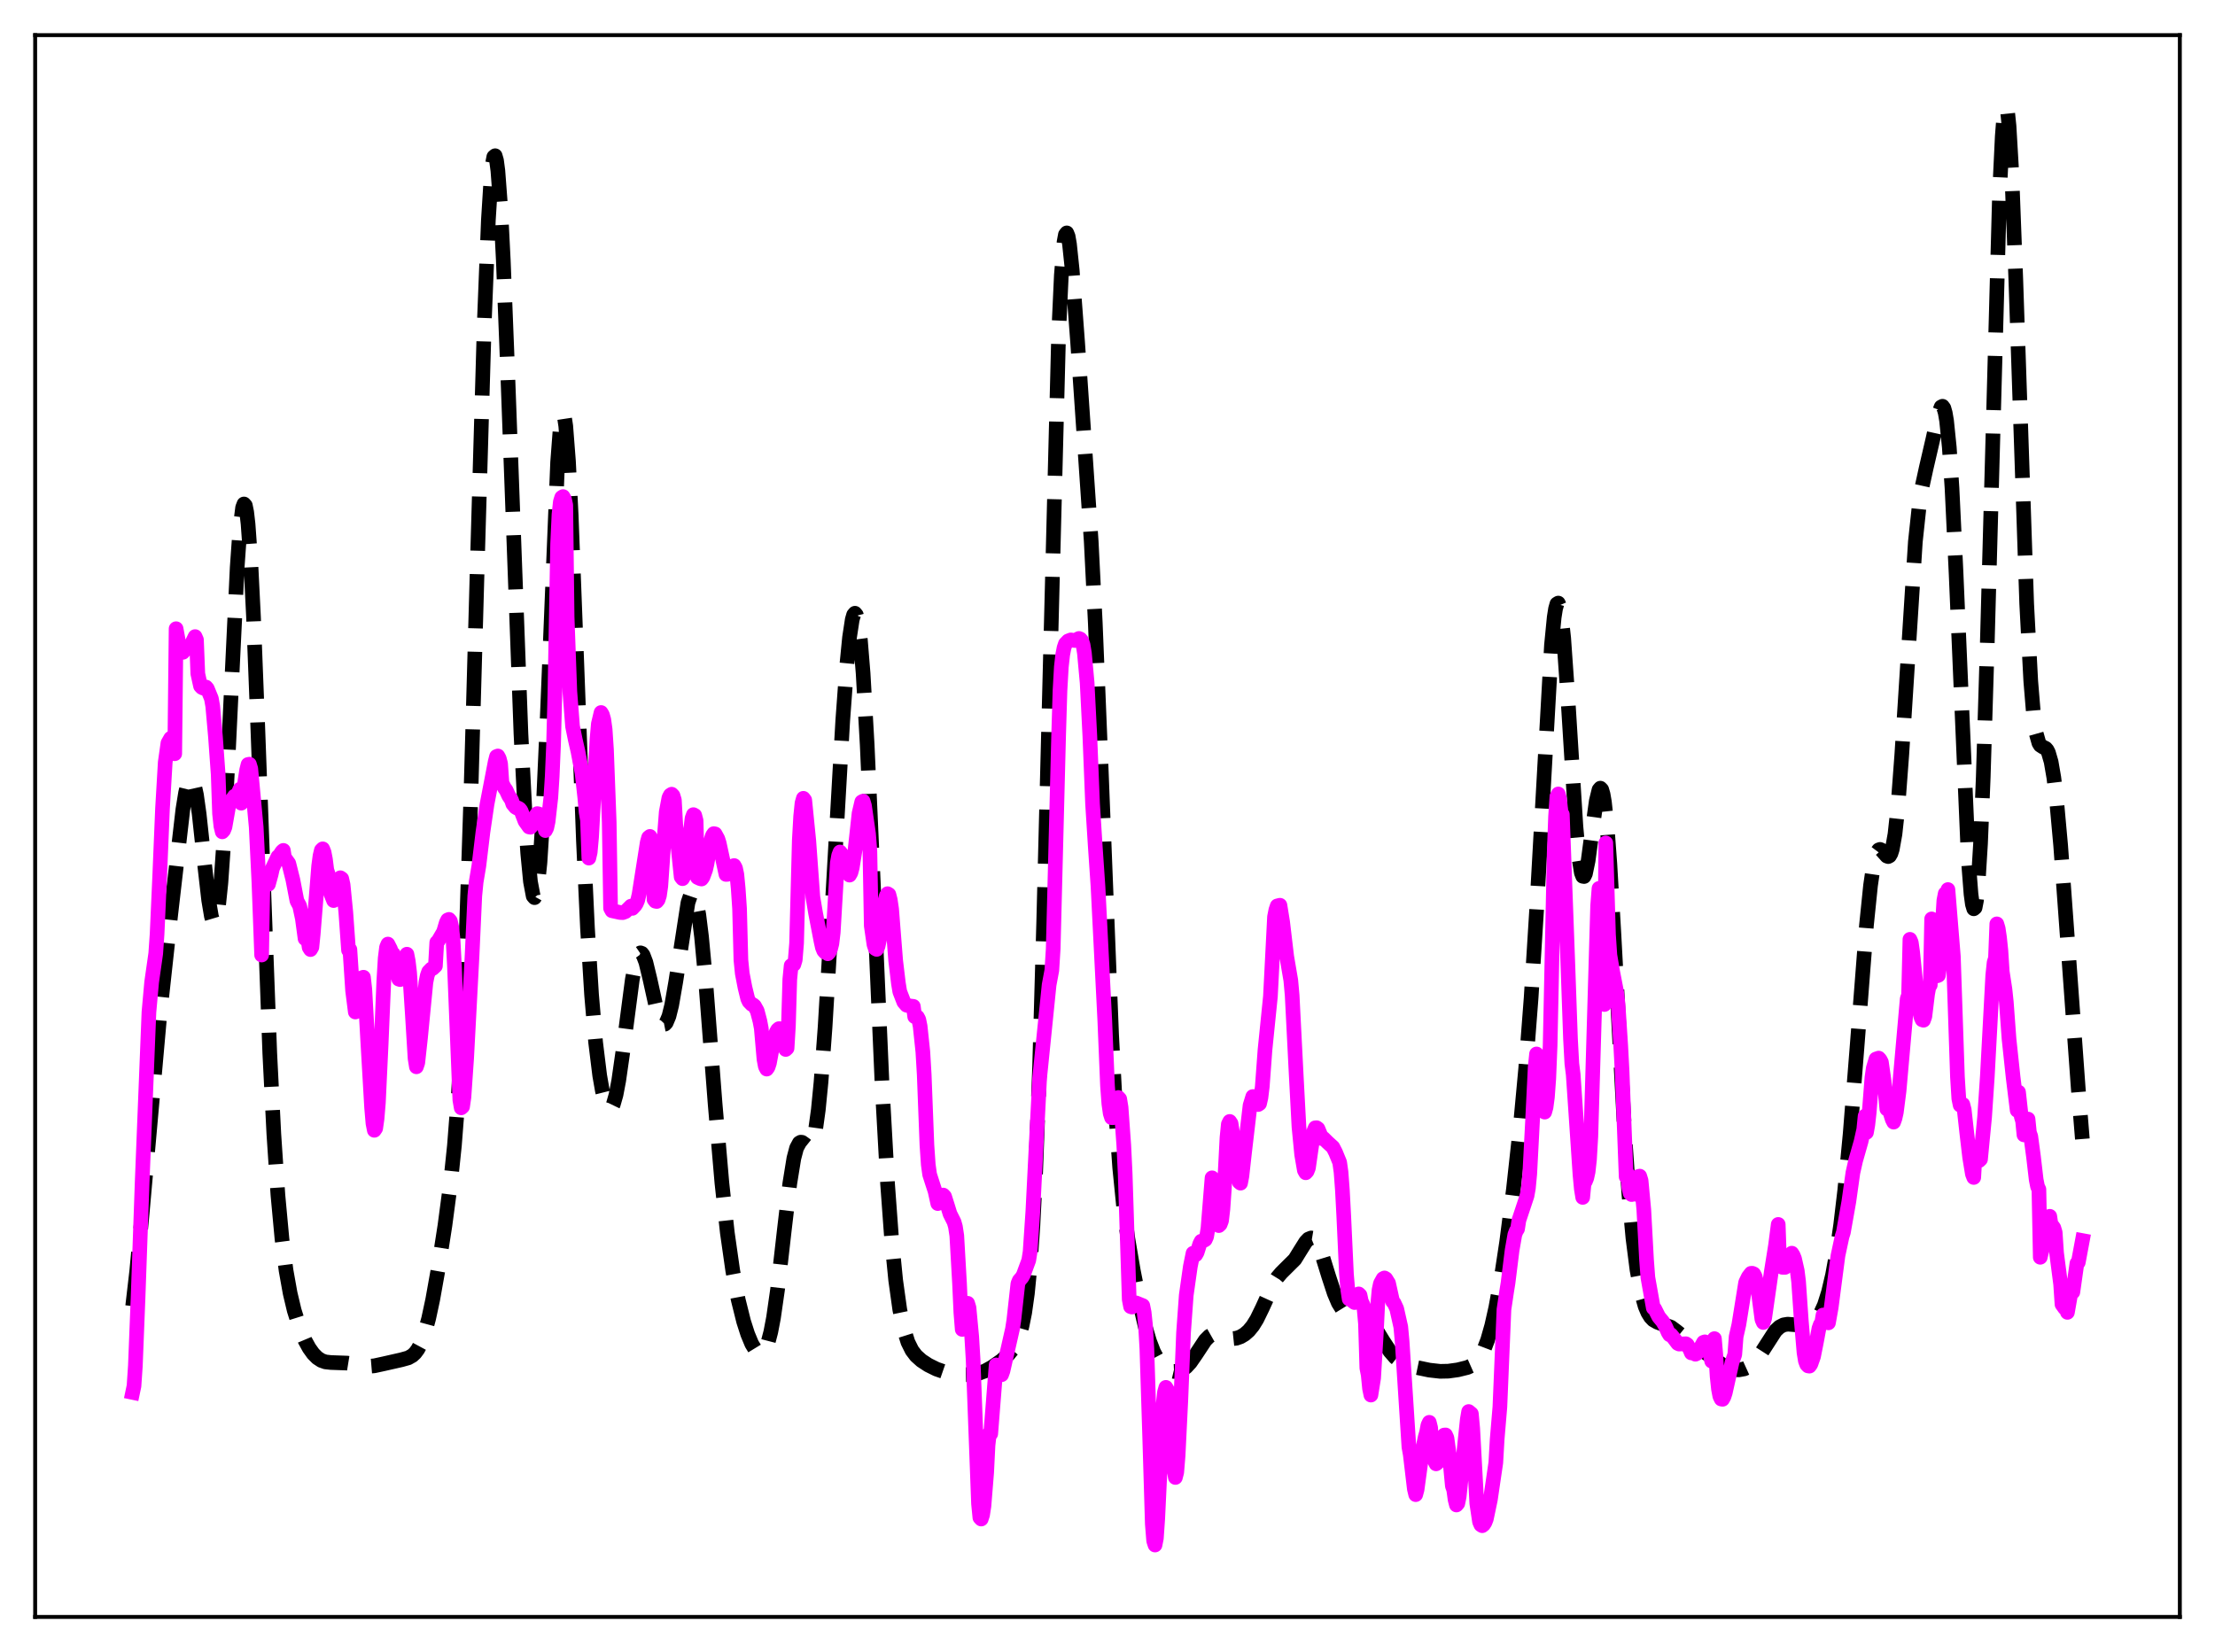 <?xml version="1.0" encoding="utf-8" standalone="no"?>
<!DOCTYPE svg PUBLIC "-//W3C//DTD SVG 1.1//EN"
  "http://www.w3.org/Graphics/SVG/1.1/DTD/svg11.dtd">
<svg xmlns:xlink="http://www.w3.org/1999/xlink" width="453.6pt" height="338.4pt" viewBox="0 0 453.6 338.4" xmlns="http://www.w3.org/2000/svg" version="1.1">
 <defs>
  <style type="text/css">*{stroke-linejoin: round; stroke-linecap: butt}</style>
 </defs>
 <g id="figure_1">
  <g id="patch_1">
   <path d="M 0 338.4 
L 453.6 338.4 
L 453.6 0 
L 0 0 
z
" style="fill: #ffffff"/>
  </g>
  <g id="axes_1">
   <g id="patch_2">
    <path d="M 7.2 331.2 
L 446.4 331.2 
L 446.4 7.2 
L 7.2 7.2 
z
" style="fill: #ffffff"/>
   </g>
   <g id="matplotlib.axis_1"/>
   <g id="matplotlib.axis_2"/>
   <g id="line2d_1">
    <path d="M 27.164 267.538 
L 27.998 260.365 
L 29.11 248.575 
L 32.725 207.842 
L 34.949 187.465 
L 37.451 165.801 
L 38.007 162.366 
L 38.563 160.126 
L 38.842 159.549 
L 39.12 159.371 
L 39.398 159.609 
L 39.676 160.267 
L 40.232 162.799 
L 40.788 166.752 
L 41.9 177.088 
L 42.734 184.393 
L 43.29 187.693 
L 43.568 188.623 
L 43.846 188.983 
L 44.124 188.718 
L 44.402 187.788 
L 44.68 186.168 
L 45.237 180.839 
L 45.793 172.868 
L 46.627 156.942 
L 48.573 116.201 
L 49.129 108.366 
L 49.685 103.96 
L 49.963 103.23 
L 50.241 103.539 
L 50.519 104.901 
L 50.797 107.302 
L 51.354 115.059 
L 51.91 126.266 
L 52.744 147.706 
L 55.246 215.738 
L 56.08 232.304 
L 56.914 244.796 
L 57.749 253.817 
L 58.583 260.246 
L 59.417 264.91 
L 60.251 268.415 
L 61.363 271.948 
L 62.475 274.597 
L 63.309 276.118 
L 64.144 277.284 
L 64.978 278.124 
L 65.812 278.669 
L 66.646 278.965 
L 67.758 279.087 
L 71.095 279.207 
L 75.265 279.883 
L 76.656 279.765 
L 78.602 279.343 
L 82.217 278.524 
L 83.607 278.135 
L 84.441 277.663 
L 84.997 277.147 
L 85.553 276.402 
L 86.109 275.367 
L 86.943 273.164 
L 87.777 270.102 
L 88.612 266.208 
L 89.724 259.975 
L 91.114 251.037 
L 92.226 242.647 
L 93.06 234.629 
L 93.894 223.866 
L 94.729 209.041 
L 95.563 189.147 
L 96.397 164.035 
L 97.787 114.199 
L 99.177 66.111 
L 100.011 45.096 
L 100.568 36.252 
L 100.846 33.587 
L 101.124 32.135 
L 101.402 31.898 
L 101.68 32.854 
L 101.958 34.96 
L 102.514 42.348 
L 103.07 53.348 
L 103.904 74.61 
L 106.685 150.324 
L 107.519 166.639 
L 108.075 174.842 
L 108.631 180.587 
L 109.187 183.544 
L 109.465 183.868 
L 109.743 183.37 
L 110.021 182.019 
L 110.577 176.702 
L 111.133 167.971 
L 111.967 149.448 
L 114.192 94.675 
L 114.748 87.371 
L 115.026 85.465 
L 115.304 84.807 
L 115.582 85.413 
L 115.86 87.264 
L 116.416 94.445 
L 116.972 105.553 
L 118.084 134.819 
L 119.475 172.175 
L 120.309 190.117 
L 121.143 203.731 
L 121.977 213.52 
L 122.811 220.307 
L 123.367 223.484 
L 123.923 225.683 
L 124.479 226.901 
L 124.757 227.128 
L 125.036 227.092 
L 125.314 226.788 
L 125.592 226.214 
L 126.148 224.275 
L 126.704 221.352 
L 127.538 215.523 
L 129.484 200.674 
L 130.04 197.721 
L 130.596 195.853 
L 130.874 195.363 
L 131.152 195.172 
L 131.431 195.272 
L 131.709 195.645 
L 132.265 197.105 
L 133.099 200.548 
L 134.489 206.836 
L 135.045 208.628 
L 135.601 209.655 
L 135.879 209.835 
L 136.157 209.78 
L 136.435 209.482 
L 136.991 208.161 
L 137.548 205.919 
L 138.382 201.113 
L 140.884 184.908 
L 141.44 183.263 
L 141.718 182.963 
L 141.996 183.047 
L 142.274 183.53 
L 142.552 184.421 
L 143.108 187.405 
L 143.665 191.881 
L 144.499 200.836 
L 146.445 226.105 
L 147.835 242.314 
L 148.947 252.507 
L 150.06 260.314 
L 151.172 266.212 
L 152.284 270.68 
L 153.118 273.277 
L 153.952 275.281 
L 154.786 276.647 
L 155.342 277.136 
L 155.899 277.21 
L 156.177 277.063 
L 156.733 276.34 
L 157.289 274.961 
L 157.845 272.839 
L 158.401 269.925 
L 159.235 264.121 
L 160.625 251.891 
L 161.737 242.425 
L 162.572 237.262 
L 163.128 235.15 
L 163.684 234.119 
L 163.962 233.957 
L 164.24 233.98 
L 164.796 234.373 
L 165.352 234.817 
L 165.63 234.891 
L 165.908 234.779 
L 166.186 234.419 
L 166.464 233.757 
L 167.02 231.355 
L 167.576 227.341 
L 168.132 221.667 
L 168.967 210.349 
L 170.079 191.585 
L 172.581 147.616 
L 173.415 136.235 
L 173.971 130.569 
L 174.528 126.905 
L 174.806 125.941 
L 175.084 125.611 
L 175.362 125.944 
L 175.64 126.962 
L 176.196 131.084 
L 176.752 137.906 
L 177.586 152.547 
L 178.698 177.537 
L 180.645 222.384 
L 181.757 242.437 
L 182.591 253.816 
L 183.425 262.261 
L 184.259 268.234 
L 185.093 272.277 
L 185.927 274.916 
L 186.762 276.598 
L 187.596 277.698 
L 188.708 278.697 
L 190.098 279.607 
L 191.766 280.435 
L 193.435 281.014 
L 195.381 281.423 
L 197.327 281.598 
L 198.995 281.552 
L 200.386 281.309 
L 201.776 280.803 
L 203.166 280.032 
L 205.112 278.668 
L 206.503 277.433 
L 207.337 276.405 
L 208.171 274.94 
L 208.727 273.557 
L 209.283 271.638 
L 209.839 268.898 
L 210.395 264.945 
L 210.951 259.282 
L 211.508 251.352 
L 212.064 240.611 
L 212.898 218.405 
L 213.732 188.871 
L 216.79 68.431 
L 217.346 56.387 
L 217.903 49.57 
L 218.181 48.059 
L 218.459 47.707 
L 218.737 48.397 
L 219.015 49.99 
L 219.571 55.276 
L 220.683 70.151 
L 223.463 110.896 
L 224.298 127.556 
L 225.41 154.99 
L 227.634 211.803 
L 228.468 227.563 
L 229.302 239.226 
L 230.137 247.558 
L 230.971 253.716 
L 232.083 260.249 
L 233.473 267.248 
L 234.585 271.95 
L 235.419 274.764 
L 236.254 276.924 
L 237.088 278.489 
L 237.922 279.572 
L 238.756 280.288 
L 239.59 280.724 
L 240.424 280.923 
L 241.258 280.886 
L 242.092 280.586 
L 242.927 279.991 
L 243.761 279.086 
L 244.873 277.48 
L 246.819 274.529 
L 247.653 273.695 
L 248.209 273.379 
L 248.766 273.253 
L 249.6 273.36 
L 252.38 274.198 
L 253.214 274.111 
L 254.048 273.815 
L 254.883 273.316 
L 255.717 272.588 
L 256.551 271.574 
L 257.385 270.227 
L 258.497 267.946 
L 260.721 263.062 
L 261.556 261.703 
L 262.39 260.72 
L 265.17 257.956 
L 266.282 256.153 
L 267.395 254.384 
L 267.951 253.802 
L 268.507 253.577 
L 268.785 253.624 
L 269.341 254.063 
L 269.897 254.958 
L 270.731 257.031 
L 272.121 261.512 
L 273.234 264.907 
L 274.068 266.873 
L 274.902 268.217 
L 275.458 268.786 
L 276.014 269.133 
L 276.848 269.353 
L 279.072 269.588 
L 279.907 270.042 
L 280.741 270.839 
L 281.575 271.953 
L 283.243 274.678 
L 284.633 276.792 
L 285.746 278.066 
L 286.858 278.934 
L 287.97 279.489 
L 289.638 280.006 
L 292.697 280.646 
L 294.921 280.896 
L 296.589 280.861 
L 298.536 280.592 
L 300.482 280.112 
L 301.316 279.743 
L 302.15 279.138 
L 302.984 278.155 
L 303.818 276.639 
L 304.653 274.458 
L 305.487 271.525 
L 306.321 267.817 
L 307.433 261.71 
L 308.545 254.369 
L 309.935 243.55 
L 311.326 230.844 
L 312.438 218.874 
L 313.55 204.409 
L 314.662 186.592 
L 317.721 132.103 
L 318.277 126.44 
L 318.555 124.679 
L 318.833 123.7 
L 319.111 123.531 
L 319.389 124.177 
L 319.667 125.62 
L 320.223 130.711 
L 321.057 142.586 
L 322.726 169.286 
L 323.282 175.321 
L 323.838 178.783 
L 324.116 179.492 
L 324.394 179.54 
L 324.672 178.975 
L 325.228 176.308 
L 326.062 170.045 
L 326.896 164.041 
L 327.452 161.775 
L 327.73 161.444 
L 328.008 161.73 
L 328.286 162.67 
L 328.564 164.277 
L 329.121 169.442 
L 329.677 176.942 
L 330.511 191.368 
L 332.735 232.69 
L 333.569 244.576 
L 334.403 253.632 
L 335.238 260.153 
L 336.072 264.64 
L 336.906 267.582 
L 337.462 268.886 
L 338.018 269.781 
L 338.574 270.361 
L 339.408 270.835 
L 342.189 271.85 
L 343.301 272.674 
L 346.081 274.909 
L 350.53 277.943 
L 352.754 279.617 
L 353.867 280.194 
L 354.979 280.522 
L 356.091 280.593 
L 357.203 280.389 
L 358.037 280.011 
L 358.871 279.393 
L 359.706 278.499 
L 360.818 276.903 
L 363.598 272.582 
L 364.432 271.799 
L 365.266 271.371 
L 366.101 271.234 
L 367.491 271.342 
L 369.159 271.481 
L 370.271 271.356 
L 371.105 271.021 
L 371.661 270.613 
L 372.218 270.005 
L 372.774 269.151 
L 373.608 267.312 
L 374.442 264.689 
L 375.276 261.161 
L 376.11 256.603 
L 376.944 250.867 
L 377.778 243.801 
L 378.891 232.172 
L 380.281 214.607 
L 382.227 189.5 
L 383.061 181.364 
L 383.617 177.54 
L 384.174 175.138 
L 384.452 174.455 
L 384.73 174.085 
L 385.008 173.986 
L 385.286 174.106 
L 385.842 174.733 
L 386.398 175.356 
L 386.676 175.456 
L 386.954 175.306 
L 387.232 174.829 
L 387.51 173.961 
L 388.066 170.85 
L 388.622 165.751 
L 389.456 154.631 
L 392.237 110.965 
L 393.071 103.171 
L 393.627 99.652 
L 394.461 95.843 
L 395.851 89.857 
L 396.964 84.807 
L 397.52 83.357 
L 397.798 83.216 
L 398.076 83.588 
L 398.354 84.555 
L 398.632 86.186 
L 399.188 91.618 
L 399.744 100.011 
L 400.578 117.463 
L 403.081 176.043 
L 403.637 183.17 
L 403.915 185.216 
L 404.193 186.15 
L 404.471 185.916 
L 404.749 184.477 
L 405.027 181.812 
L 405.583 172.824 
L 406.139 159.204 
L 406.973 131.555 
L 409.476 39.556 
L 410.032 27.923 
L 410.31 24.334 
L 410.588 22.328 
L 410.866 21.927 
L 411.144 23.11 
L 411.422 25.812 
L 411.978 35.324 
L 412.812 57.376 
L 415.037 123.655 
L 415.871 139.522 
L 416.427 146.229 
L 416.983 150.239 
L 417.539 152.199 
L 417.817 152.651 
L 418.373 153.011 
L 418.929 153.288 
L 419.207 153.608 
L 419.485 154.142 
L 420.041 156.051 
L 420.597 159.284 
L 421.154 163.901 
L 421.988 173.129 
L 423.378 192.241 
L 425.602 223.045 
L 426.436 233.305 
L 426.436 233.305 
" clip-path="url(#pe4927db35e)" style="fill: none; stroke-dasharray: 11.1,4.8; stroke-dashoffset: 0; stroke: #000000; stroke-width: 3"/>
   </g>
   <g id="line2d_2">
    <path d="M 27.164 285.214 
L 27.442 283.887 
L 27.72 279.782 
L 28.276 265.694 
L 29.11 242.178 
L 30.5 207.317 
L 31.056 201.158 
L 31.89 195.318 
L 32.168 191.332 
L 32.725 178.962 
L 33.281 165.599 
L 33.837 156.133 
L 34.393 152.203 
L 34.949 151.225 
L 35.505 152.695 
L 35.783 154.392 
L 36.061 128.78 
L 36.617 131.785 
L 37.173 133.607 
L 37.451 133.62 
L 37.729 133.281 
L 38.007 132.695 
L 38.563 132.641 
L 39.12 132.118 
L 39.954 130.397 
L 40.232 131.035 
L 40.51 137.999 
L 41.066 140.526 
L 41.344 140.819 
L 41.622 140.948 
L 41.9 140.696 
L 42.178 140.729 
L 42.456 141.055 
L 43.29 143.089 
L 43.568 144.669 
L 44.124 150.919 
L 44.68 158.651 
L 44.959 166.666 
L 45.237 169.227 
L 45.515 170.389 
L 45.793 170.083 
L 46.071 169.393 
L 46.905 164.666 
L 48.017 163.081 
L 48.295 163.286 
L 48.573 162.93 
L 49.129 161.662 
L 49.407 164.518 
L 49.963 161.259 
L 50.519 157.703 
L 50.797 156.589 
L 51.076 156.535 
L 51.354 157.451 
L 52.466 169.421 
L 53.022 180.783 
L 53.578 195.62 
L 53.856 180.079 
L 54.412 181.095 
L 54.968 181.134 
L 55.524 179.109 
L 55.802 177.843 
L 56.914 175.479 
L 57.193 175.283 
L 57.749 174.427 
L 58.027 174.19 
L 58.305 175.974 
L 58.583 176.081 
L 59.139 176.861 
L 59.973 180.194 
L 60.807 184.528 
L 61.363 185.559 
L 61.919 188.168 
L 62.475 192.267 
L 62.753 190.29 
L 63.309 194.062 
L 63.588 194.504 
L 63.866 194.028 
L 64.144 191.287 
L 65.256 177.383 
L 65.534 175.308 
L 65.812 174.143 
L 66.09 173.873 
L 66.368 174.576 
L 66.646 176.007 
L 66.924 178.208 
L 67.202 179.037 
L 67.758 183.077 
L 68.314 184.465 
L 68.592 184.217 
L 68.87 183.156 
L 69.426 180.203 
L 69.705 179.794 
L 69.983 179.987 
L 70.261 181.225 
L 70.817 186.854 
L 71.373 194.628 
L 71.651 194.497 
L 72.207 202.912 
L 72.763 207.293 
L 73.041 207.08 
L 73.319 205.642 
L 73.875 201.285 
L 74.153 200.262 
L 74.431 200.168 
L 74.709 202.64 
L 75.265 212.511 
L 76.1 226.868 
L 76.378 230.116 
L 76.656 231.525 
L 76.934 231.117 
L 77.212 229.178 
L 77.49 225.85 
L 78.046 214.055 
L 78.602 200.892 
L 78.88 196.263 
L 79.158 194.029 
L 79.436 193.379 
L 79.992 194.469 
L 80.27 195.552 
L 80.548 195.394 
L 81.104 198.233 
L 81.66 200.56 
L 81.939 200.653 
L 82.217 199.587 
L 82.773 196.615 
L 83.329 195.451 
L 83.607 196.89 
L 83.885 199.23 
L 84.441 207.766 
L 84.997 216.796 
L 85.275 218.515 
L 85.553 217.689 
L 86.109 212.615 
L 87.221 201.221 
L 87.499 199.831 
L 87.777 199.043 
L 88.334 198.473 
L 88.612 198.373 
L 89.168 197.858 
L 89.446 193.033 
L 89.724 192.774 
L 90.836 190.871 
L 91.392 189 
L 91.67 188.439 
L 91.948 188.324 
L 92.226 188.659 
L 92.504 189.897 
L 92.782 192.526 
L 93.06 197.785 
L 94.172 225.32 
L 94.451 226.925 
L 94.729 226.677 
L 95.007 224.741 
L 95.563 216.74 
L 96.675 195.682 
L 97.231 183.516 
L 97.509 180.666 
L 98.065 177.355 
L 98.899 170.434 
L 99.733 164.738 
L 101.402 156.057 
L 101.68 154.961 
L 101.958 154.852 
L 102.236 155.367 
L 102.514 156.424 
L 102.792 160.371 
L 103.348 161.463 
L 103.626 161.803 
L 104.182 163.008 
L 104.738 163.84 
L 105.016 164.678 
L 105.572 165.347 
L 105.85 165.513 
L 106.128 165.519 
L 106.406 165.693 
L 106.685 166.049 
L 107.519 168.22 
L 108.353 169.391 
L 108.631 169.442 
L 108.909 169.14 
L 109.743 167.051 
L 110.021 166.658 
L 110.299 166.715 
L 110.577 167.065 
L 111.411 168.921 
L 111.689 170.129 
L 111.967 169.581 
L 112.245 168.279 
L 112.802 163.382 
L 113.08 159.05 
L 113.358 152.572 
L 113.636 141.981 
L 114.192 111.401 
L 114.47 105.385 
L 114.748 102.787 
L 115.026 101.895 
L 115.304 101.714 
L 115.582 102.199 
L 115.86 103.467 
L 116.138 126.371 
L 116.694 141.647 
L 117.25 148.77 
L 117.806 151.504 
L 118.362 153.93 
L 119.197 158.337 
L 119.753 163.34 
L 120.031 166.346 
L 120.309 168.001 
L 120.587 175.767 
L 120.865 174.565 
L 121.143 171.475 
L 122.255 151.446 
L 122.533 148.271 
L 123.089 145.944 
L 123.367 146.404 
L 123.645 147.391 
L 123.923 149.389 
L 124.201 153.572 
L 124.757 168.414 
L 125.036 186.027 
L 125.314 186.545 
L 126.982 186.907 
L 127.538 186.934 
L 128.094 186.723 
L 129.206 185.613 
L 129.484 186.07 
L 130.04 185.483 
L 130.318 185.046 
L 130.596 184.388 
L 130.874 183.18 
L 132.543 172.562 
L 132.821 171.549 
L 133.099 171.325 
L 133.377 171.865 
L 133.655 172.661 
L 133.933 184.231 
L 134.211 184.596 
L 134.489 184.653 
L 134.767 184.314 
L 135.045 183.449 
L 135.323 181.5 
L 135.879 173.501 
L 136.435 166.328 
L 136.991 163.385 
L 137.269 162.862 
L 137.548 162.68 
L 137.826 162.963 
L 138.104 163.886 
L 138.382 168.97 
L 139.494 179.63 
L 139.772 179.982 
L 140.05 179.487 
L 140.606 176.793 
L 141.718 167.622 
L 141.996 166.868 
L 142.274 167.019 
L 142.552 168.088 
L 142.83 179.725 
L 143.386 179.985 
L 143.665 180.049 
L 143.943 179.672 
L 144.499 178.158 
L 144.777 176.952 
L 145.611 172.043 
L 145.889 171.162 
L 146.167 170.759 
L 146.445 170.808 
L 147.001 171.814 
L 147.279 172.693 
L 148.669 179.11 
L 148.947 179.097 
L 149.225 178.617 
L 149.503 178.405 
L 150.06 177.39 
L 150.338 177.295 
L 150.616 177.798 
L 150.894 179.118 
L 151.172 181.994 
L 151.45 186.107 
L 151.728 196.631 
L 152.006 199.397 
L 152.562 202.273 
L 153.118 204.562 
L 153.396 205.162 
L 153.952 205.733 
L 154.23 205.819 
L 154.508 206.058 
L 155.064 207.047 
L 155.62 209.168 
L 155.899 210.639 
L 156.455 216.992 
L 156.733 218.459 
L 157.011 218.985 
L 157.289 218.59 
L 157.567 217.741 
L 158.401 213.251 
L 158.957 211.436 
L 159.235 210.948 
L 159.513 210.703 
L 159.791 210.714 
L 160.347 211.205 
L 160.625 214.34 
L 160.903 214.965 
L 161.181 214.705 
L 161.459 210.088 
L 161.737 200.623 
L 162.015 197.787 
L 162.294 197.743 
L 162.572 197.542 
L 162.85 196.63 
L 163.128 193.219 
L 163.684 172.095 
L 163.962 167.201 
L 164.24 164.493 
L 164.518 163.52 
L 164.796 163.88 
L 165.63 172.208 
L 166.464 183.726 
L 167.02 187.042 
L 168.132 192.811 
L 168.411 194.068 
L 168.689 194.742 
L 168.967 195.054 
L 169.245 194.918 
L 169.523 195.363 
L 169.801 195.053 
L 170.079 194.397 
L 170.357 193.291 
L 170.635 190.979 
L 171.469 176.74 
L 171.747 175.225 
L 172.025 174.512 
L 172.303 174.863 
L 173.971 179.253 
L 174.249 178.772 
L 174.528 177.726 
L 175.084 174.256 
L 175.918 166.61 
L 176.474 164.241 
L 176.752 164.1 
L 177.03 165.032 
L 177.864 170.777 
L 178.142 174.353 
L 178.42 189.622 
L 178.976 193.473 
L 179.254 194.31 
L 179.532 194.464 
L 179.81 193.844 
L 180.088 192.553 
L 181.201 184.666 
L 181.479 183.547 
L 181.757 183.06 
L 182.035 183.23 
L 182.313 184.322 
L 182.591 186.205 
L 183.425 196.787 
L 183.981 201.417 
L 184.259 203.112 
L 184.815 204.548 
L 185.093 205.253 
L 185.649 205.899 
L 186.205 206.036 
L 187.04 206.138 
L 187.318 208.243 
L 187.874 208.31 
L 188.152 208.83 
L 188.43 210.188 
L 188.986 215.432 
L 189.264 220.104 
L 189.82 234.539 
L 190.098 238.577 
L 190.376 240.568 
L 190.932 242.308 
L 191.488 244.004 
L 192.044 246.53 
L 192.322 246.336 
L 192.879 244.916 
L 193.157 244.788 
L 193.435 245.076 
L 193.991 246.831 
L 194.547 248.637 
L 195.381 250.296 
L 195.659 251.273 
L 195.937 253.097 
L 196.493 262.82 
L 196.771 268.86 
L 197.049 272.306 
L 197.327 272.071 
L 198.161 266.952 
L 198.439 267.87 
L 198.995 273.781 
L 199.274 278.43 
L 200.386 308.023 
L 200.664 310.853 
L 200.942 311.15 
L 201.22 310.283 
L 201.498 308.477 
L 202.054 301.633 
L 202.332 296.035 
L 202.61 293.604 
L 202.888 293.687 
L 204 279.581 
L 204.278 279.68 
L 204.556 279.931 
L 204.834 279.825 
L 205.112 281.589 
L 205.391 280.818 
L 207.337 272.23 
L 207.615 270.436 
L 208.449 262.948 
L 208.727 262.281 
L 209.283 261.645 
L 209.561 261.159 
L 210.673 258.148 
L 210.951 256.402 
L 211.508 248.174 
L 212.342 231.683 
L 212.898 220.849 
L 214.844 201.73 
L 215.4 198.753 
L 215.678 194.354 
L 216.79 150.687 
L 217.068 141.5 
L 217.346 136.611 
L 217.625 134.112 
L 217.903 132.686 
L 218.181 131.865 
L 218.737 131.289 
L 219.293 131.075 
L 220.127 131.202 
L 220.961 130.776 
L 221.239 130.896 
L 221.517 131.235 
L 221.795 132.084 
L 222.073 133.791 
L 222.629 139.838 
L 223.185 150.8 
L 223.742 164.661 
L 224.298 173.438 
L 224.854 181.587 
L 225.688 198.077 
L 226.244 209.032 
L 226.8 222.402 
L 227.078 226.114 
L 227.356 228.074 
L 227.634 228.934 
L 227.912 228.943 
L 228.19 228.339 
L 229.024 224.803 
L 229.302 225.11 
L 229.58 226.825 
L 230.137 234.595 
L 230.415 240.33 
L 231.249 266.182 
L 231.527 267.639 
L 231.805 267.729 
L 232.083 267.579 
L 232.361 267.109 
L 232.639 266.874 
L 234.029 267.438 
L 234.307 268.827 
L 234.585 271.487 
L 234.863 276.27 
L 235.419 293.736 
L 235.975 312.168 
L 236.254 315.615 
L 236.532 316.473 
L 236.81 315.084 
L 237.088 311.049 
L 238.2 287.642 
L 238.478 285.143 
L 238.756 284.179 
L 239.034 284.641 
L 239.312 286.071 
L 239.868 292.748 
L 240.424 301.054 
L 240.702 302.638 
L 240.98 301.572 
L 241.258 298.161 
L 241.814 286.858 
L 242.371 272.985 
L 242.927 265.303 
L 243.761 259.431 
L 244.317 256.704 
L 244.873 257.023 
L 245.151 256.535 
L 245.707 254.773 
L 245.985 254.241 
L 246.541 254.092 
L 246.819 253.922 
L 247.097 253.313 
L 247.375 251.607 
L 248.209 241.258 
L 248.488 241.661 
L 248.766 243.726 
L 249.322 249.75 
L 249.6 251.043 
L 249.878 250.777 
L 250.156 250.039 
L 250.434 247.659 
L 250.712 243.705 
L 251.268 233.024 
L 251.546 230.26 
L 251.824 229.709 
L 252.102 230.122 
L 252.658 233.63 
L 252.936 236.248 
L 253.214 237.534 
L 253.492 240.444 
L 253.77 242.128 
L 254.048 242.353 
L 254.326 240.902 
L 254.883 235.913 
L 255.995 226.42 
L 256.551 224.614 
L 256.829 224.606 
L 257.107 225.003 
L 257.663 226.245 
L 257.941 226.052 
L 258.219 224.839 
L 258.497 222.568 
L 259.053 215.043 
L 260.165 204.101 
L 261 187.803 
L 261.278 186.388 
L 261.556 185.564 
L 262.112 185.423 
L 262.668 188.862 
L 263.502 195.923 
L 264.336 200.803 
L 264.614 203.872 
L 265.448 220.275 
L 266.004 230.762 
L 266.56 236.496 
L 267.117 239.727 
L 267.395 240.223 
L 267.673 239.926 
L 267.951 239.23 
L 268.507 235.341 
L 269.063 231.688 
L 269.341 231.015 
L 269.619 230.993 
L 269.897 231.194 
L 270.453 232.537 
L 270.731 233.226 
L 271.009 233.144 
L 271.843 233.968 
L 272.955 234.979 
L 273.512 236.064 
L 274.346 238.101 
L 274.624 240.084 
L 274.902 243.761 
L 275.18 249.025 
L 275.736 261.014 
L 276.014 264.25 
L 276.292 266.079 
L 276.57 265.615 
L 276.848 266.394 
L 277.404 266.809 
L 278.238 265.036 
L 278.516 265.303 
L 278.794 266.646 
L 279.072 267.141 
L 279.351 268.064 
L 279.629 271.12 
L 279.907 280.215 
L 280.185 281.622 
L 280.463 284.422 
L 280.741 285.758 
L 281.297 282.271 
L 281.853 273.036 
L 282.131 267.22 
L 282.409 264.221 
L 282.687 262.916 
L 283.243 261.911 
L 283.521 261.768 
L 283.799 261.934 
L 284.355 262.841 
L 285.189 266.595 
L 285.468 266.876 
L 286.024 268.069 
L 286.858 271.789 
L 287.136 274.777 
L 288.526 296.404 
L 288.804 297.96 
L 289.638 304.997 
L 289.916 306.152 
L 290.194 305.135 
L 291.306 296.979 
L 291.863 294.361 
L 292.141 293.383 
L 292.419 291.935 
L 292.697 291.34 
L 292.975 292.465 
L 293.253 296.306 
L 293.809 299.281 
L 294.087 299.848 
L 294.365 299.629 
L 294.921 296.89 
L 295.477 294.662 
L 295.755 293.949 
L 296.033 293.924 
L 296.311 294.535 
L 296.867 298.547 
L 297.423 304.371 
L 297.701 305.154 
L 297.98 307.187 
L 298.258 308.272 
L 298.536 307.953 
L 298.814 306.602 
L 300.482 290.742 
L 300.76 289.128 
L 301.316 289.596 
L 301.594 292.627 
L 302.428 307.97 
L 302.984 311.709 
L 303.262 312.34 
L 303.54 312.513 
L 303.818 312.289 
L 304.097 311.858 
L 304.375 311.152 
L 305.209 307.178 
L 306.321 299.602 
L 306.599 294.783 
L 307.155 288.188 
L 307.989 268.229 
L 308.545 264.51 
L 308.823 262.792 
L 309.657 256.092 
L 310.214 252.908 
L 310.492 252.166 
L 310.77 251.741 
L 311.048 249.952 
L 312.716 244.935 
L 312.994 243.374 
L 313.272 240.453 
L 313.828 229.854 
L 314.384 218.605 
L 314.662 215.883 
L 314.94 216.906 
L 315.218 220.602 
L 315.496 221.18 
L 316.052 226.654 
L 316.331 227.797 
L 316.609 226.804 
L 316.887 224.728 
L 317.165 220.947 
L 317.443 214.153 
L 318.277 174.697 
L 318.555 167.263 
L 318.833 163.147 
L 319.111 162.631 
L 319.389 163.702 
L 319.667 166.44 
L 319.945 166.834 
L 321.057 197.047 
L 321.613 212.754 
L 321.891 217.87 
L 322.169 220.093 
L 322.726 228.25 
L 323.56 240.651 
L 323.838 243.576 
L 324.116 245.27 
L 324.394 242.423 
L 324.672 241.973 
L 324.95 241.282 
L 325.228 240.015 
L 325.506 237.497 
L 325.784 232.769 
L 327.174 185.5 
L 327.452 181.975 
L 327.73 182.488 
L 328.008 186.268 
L 328.286 193.744 
L 328.564 205.756 
L 328.843 172.67 
L 329.399 191.463 
L 329.677 195.625 
L 330.233 198.926 
L 331.067 203.223 
L 331.345 205.642 
L 331.901 214.168 
L 332.179 219.379 
L 333.013 241.057 
L 333.291 240.436 
L 333.569 243.304 
L 333.847 244.432 
L 334.125 244.688 
L 334.403 241.796 
L 334.96 244.624 
L 335.238 243.972 
L 335.516 240.986 
L 335.794 240.915 
L 336.072 241.817 
L 336.628 247.778 
L 337.184 257.992 
L 337.462 261.677 
L 338.574 267.916 
L 338.852 268.069 
L 339.686 269.723 
L 340.52 270.731 
L 341.077 271.724 
L 341.633 272.967 
L 341.911 273.408 
L 342.189 273.383 
L 342.745 274.068 
L 343.579 275.173 
L 343.857 275.309 
L 345.247 275.246 
L 345.525 275.438 
L 346.081 276.445 
L 346.359 277.123 
L 346.637 276.822 
L 347.194 277.391 
L 347.472 277.258 
L 348.028 276.467 
L 348.862 274.947 
L 349.14 274.856 
L 349.418 275.021 
L 349.696 275.494 
L 350.53 278.811 
L 350.808 278.27 
L 351.086 274.197 
L 351.364 277.413 
L 351.642 281.927 
L 351.92 284.536 
L 352.198 286.002 
L 352.476 286.568 
L 352.754 286.625 
L 353.032 286.133 
L 353.311 285.277 
L 354.701 279.031 
L 355.257 277.458 
L 355.535 273.789 
L 356.091 271.34 
L 357.481 262.688 
L 358.037 261.539 
L 358.593 260.818 
L 358.871 260.815 
L 359.149 260.943 
L 359.428 261.484 
L 359.984 263.926 
L 360.818 270.264 
L 361.096 270.889 
L 361.374 270.027 
L 362.764 260.311 
L 363.598 255.106 
L 364.154 250.802 
L 364.432 258.779 
L 364.71 259.324 
L 364.988 259.586 
L 365.544 259.601 
L 365.823 259.224 
L 366.935 256.693 
L 367.213 257.129 
L 367.491 257.814 
L 368.047 260.27 
L 368.325 262.507 
L 368.881 270.559 
L 369.437 277.068 
L 369.715 278.762 
L 369.993 279.498 
L 370.271 279.788 
L 370.549 279.827 
L 370.827 279.441 
L 371.383 277.864 
L 371.94 275.078 
L 372.496 272.092 
L 372.774 271.327 
L 373.052 270.984 
L 373.33 269.362 
L 373.886 270.55 
L 374.164 270.54 
L 374.442 270.962 
L 374.998 267.85 
L 376.388 257.199 
L 377.222 253.306 
L 377.5 252.426 
L 378.613 246.146 
L 379.447 240.217 
L 380.003 237.748 
L 381.115 233.846 
L 381.671 231.373 
L 381.949 228.599 
L 382.227 231.963 
L 382.505 230.39 
L 382.783 227.906 
L 383.339 220.769 
L 383.617 218.8 
L 384.174 216.924 
L 384.73 216.736 
L 385.008 217.037 
L 385.286 217.57 
L 385.842 221.466 
L 386.398 227.167 
L 386.676 226.92 
L 386.954 227.536 
L 387.51 229.294 
L 387.788 229.848 
L 388.066 229.069 
L 388.344 227.828 
L 388.9 223.472 
L 390.569 204.595 
L 390.847 203.824 
L 391.125 192.408 
L 391.403 193.041 
L 391.681 195.025 
L 392.515 203.151 
L 393.349 208.258 
L 393.627 208.885 
L 393.905 208.98 
L 394.183 208.197 
L 394.739 203.637 
L 395.017 202.131 
L 395.295 201.759 
L 395.573 188.225 
L 396.129 193.325 
L 396.686 199.887 
L 396.964 199.774 
L 397.242 197.726 
L 398.076 184.444 
L 398.354 183.033 
L 398.632 183.416 
L 398.91 182.213 
L 400.022 195.925 
L 400.856 220.577 
L 401.134 225.031 
L 401.412 226.372 
L 401.69 226.474 
L 401.968 226.225 
L 402.246 227.325 
L 402.803 232.368 
L 403.359 237.09 
L 403.915 240.467 
L 404.193 241.184 
L 404.471 236.472 
L 405.027 237.588 
L 405.305 237.726 
L 405.583 237.458 
L 406.417 228.812 
L 406.973 220.531 
L 408.085 199.808 
L 408.363 197.145 
L 408.641 196.277 
L 408.92 189.241 
L 409.198 190.172 
L 409.476 192.045 
L 409.754 194.697 
L 410.032 199.008 
L 410.588 202.637 
L 410.866 205.271 
L 411.422 212.834 
L 412.256 220.644 
L 413.09 227.446 
L 413.368 223.699 
L 413.924 228.713 
L 414.202 229.624 
L 414.48 232.462 
L 415.037 229.764 
L 415.315 229.223 
L 415.593 231.98 
L 415.871 232.76 
L 416.427 236.893 
L 416.983 241.652 
L 417.261 243.054 
L 417.539 243.626 
L 417.817 257.535 
L 418.373 255.198 
L 418.651 253.246 
L 418.929 253.439 
L 419.485 250.074 
L 419.763 249.138 
L 420.041 251.002 
L 420.319 251.125 
L 420.597 251.513 
L 420.875 252.443 
L 421.154 256.638 
L 421.988 263.061 
L 422.266 267.175 
L 422.822 267.957 
L 423.1 267.528 
L 423.378 268.817 
L 424.212 264.064 
L 424.49 264.671 
L 425.324 258.777 
L 425.602 258.578 
L 426.436 254.11 
L 426.436 254.11 
" clip-path="url(#pe4927db35e)" style="fill: none; stroke: #ff00ff; stroke-width: 3; stroke-linecap: square"/>
   </g>
   <g id="patch_3">
    <path d="M 7.2 331.2 
L 7.2 7.2 
" style="fill: none; stroke: #000000; stroke-width: 0.8; stroke-linejoin: miter; stroke-linecap: square"/>
   </g>
   <g id="patch_4">
    <path d="M 446.4 331.2 
L 446.4 7.2 
" style="fill: none; stroke: #000000; stroke-width: 0.8; stroke-linejoin: miter; stroke-linecap: square"/>
   </g>
   <g id="patch_5">
    <path d="M 7.2 331.2 
L 446.4 331.2 
" style="fill: none; stroke: #000000; stroke-width: 0.8; stroke-linejoin: miter; stroke-linecap: square"/>
   </g>
   <g id="patch_6">
    <path d="M 7.2 7.2 
L 446.4 7.2 
" style="fill: none; stroke: #000000; stroke-width: 0.8; stroke-linejoin: miter; stroke-linecap: square"/>
   </g>
  </g>
 </g>
 <defs>
  <clipPath id="pe4927db35e">
   <rect x="7.2" y="7.2" width="439.2" height="324"/>
  </clipPath>
 </defs>
</svg>
